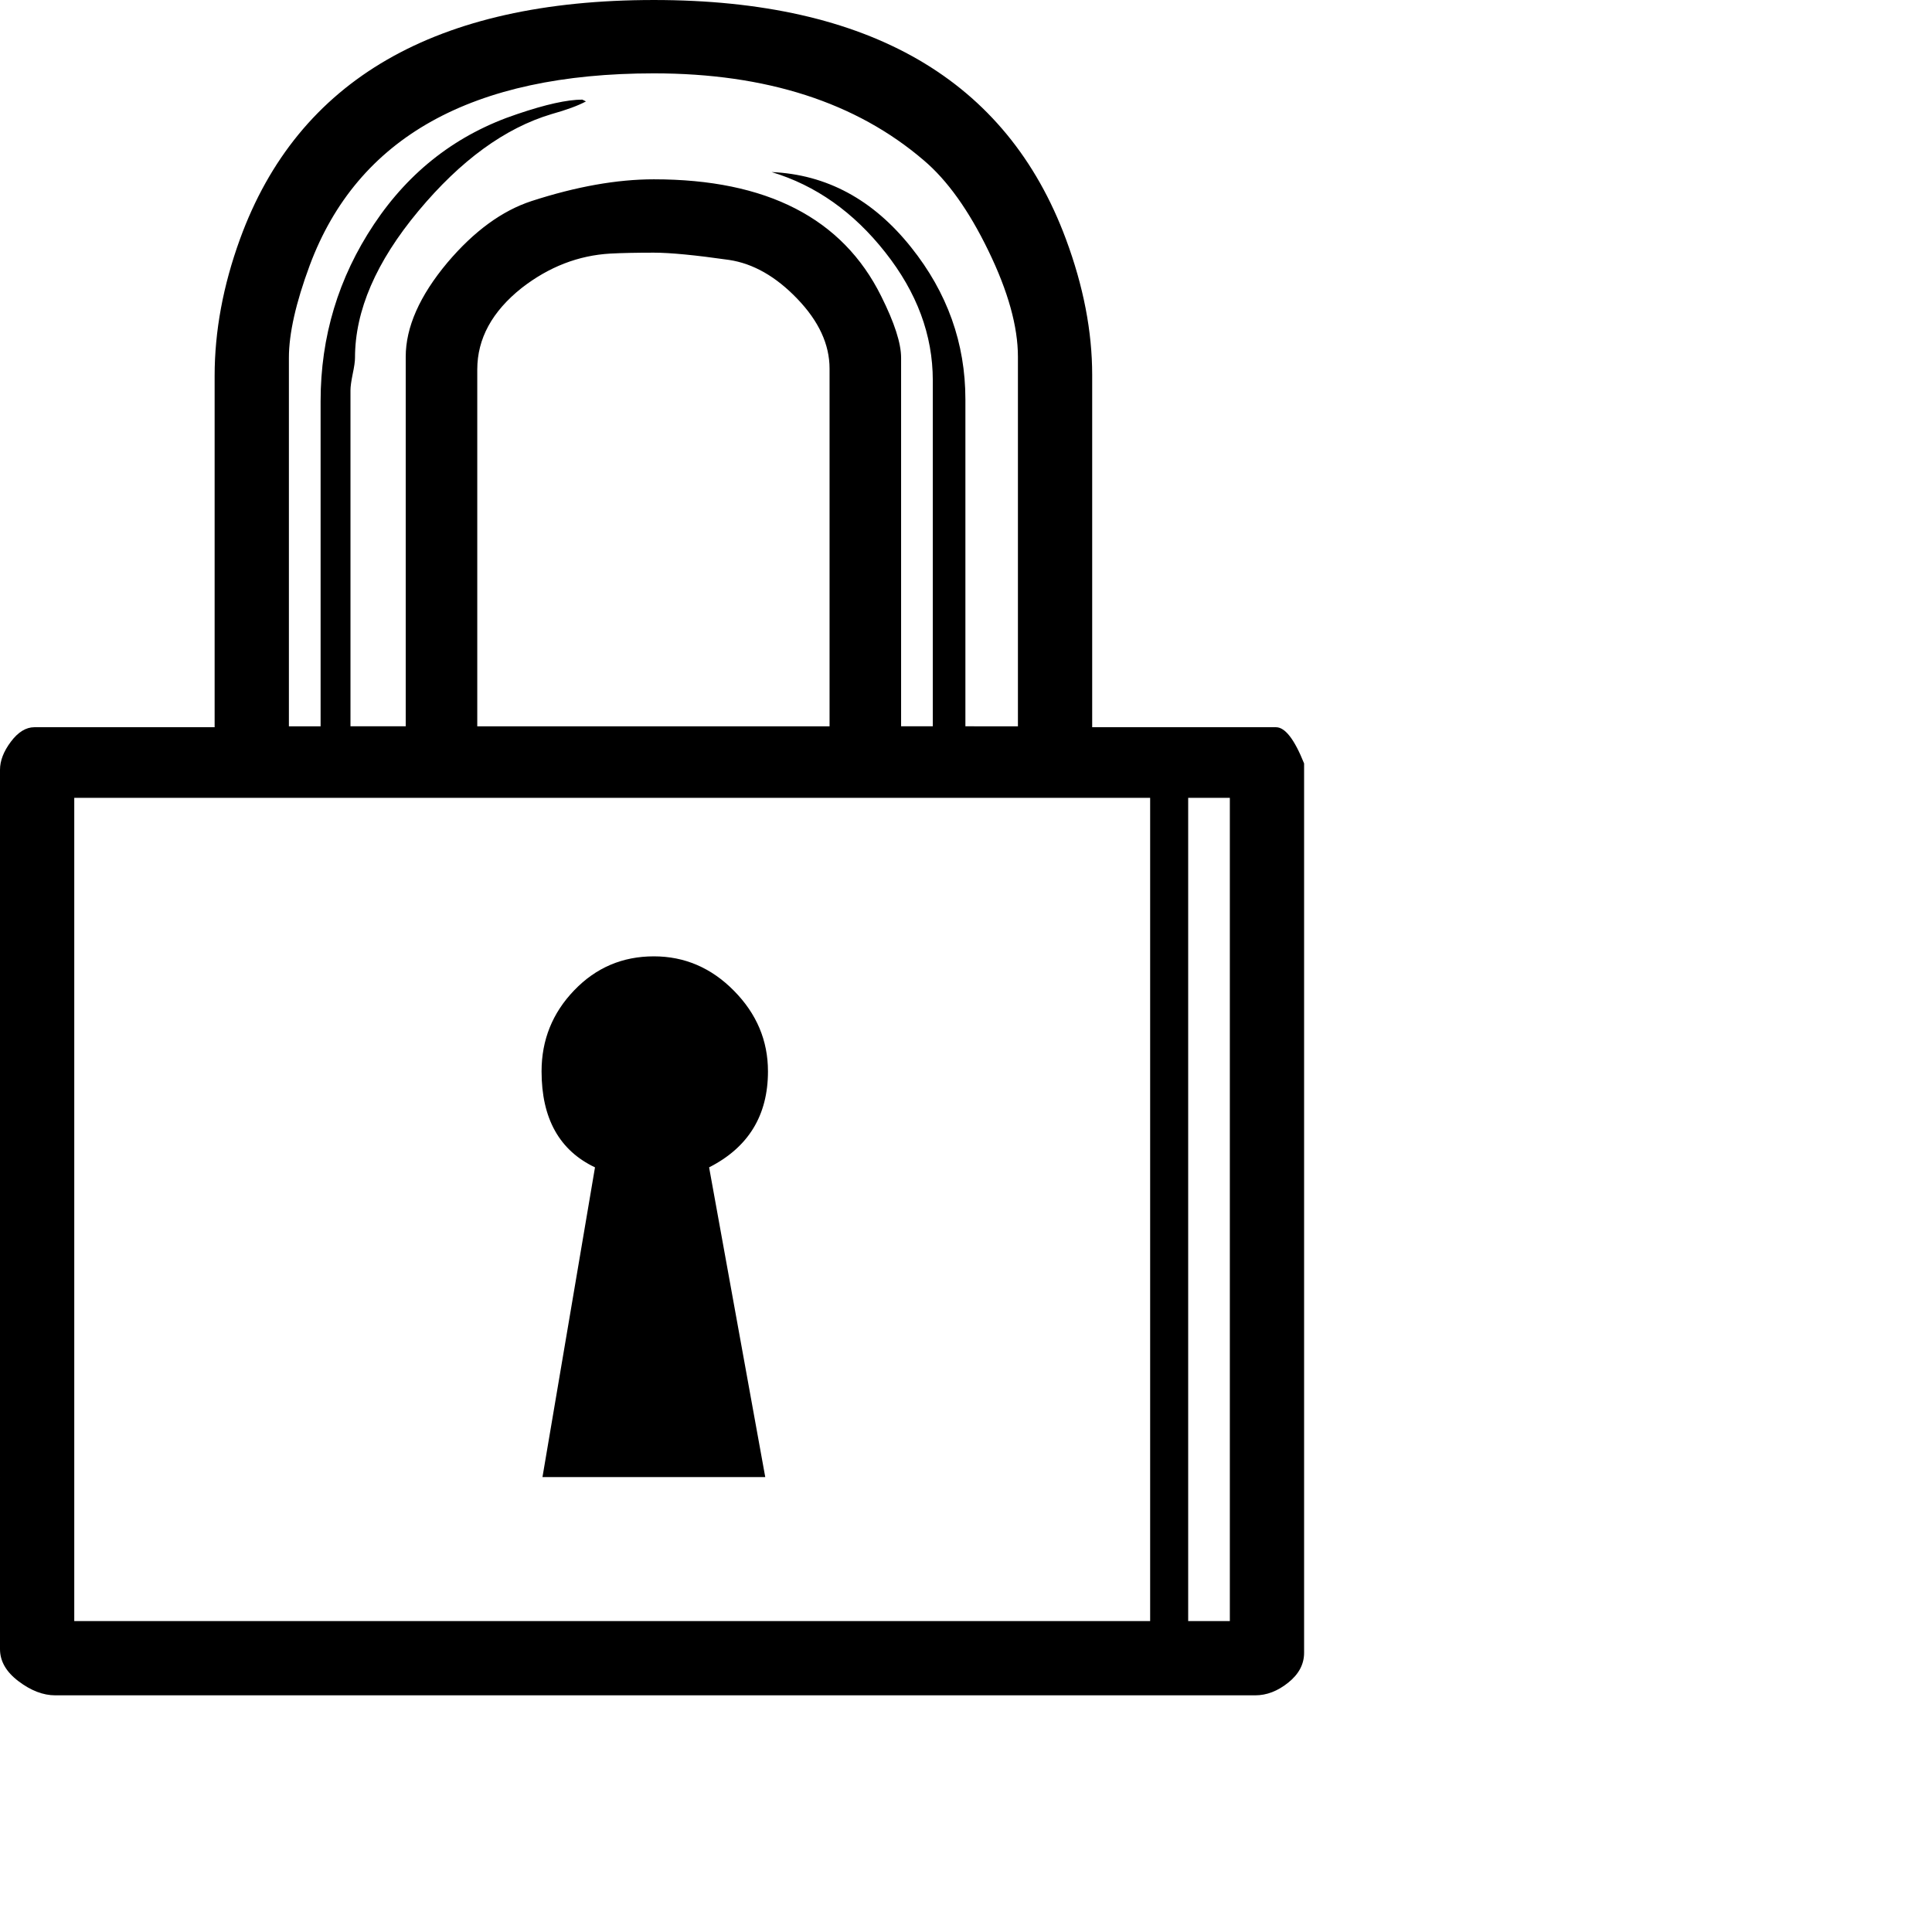 <?xml version="1.0" encoding="UTF-8" standalone="no"?>
<svg:svg
   fill-opacity="1"
   color-rendering="auto"
   color-interpolation="auto"
   text-rendering="auto"
   stroke="#000000"
   stroke-linecap="square"
   stroke-miterlimit="10"
   shape-rendering="auto"
   stroke-opacity="1"
   fill="#000000"
   stroke-dasharray="none"
   font-weight="normal"
   stroke-width="1"
   font-family="Dialog"
   font-style="normal"
   stroke-linejoin="miter"
   font-size="12px"
   stroke-dashoffset="0"
   image-rendering="auto"
   version="1.1"
   id="svg2"
   width="300"
   height="300"
   xmlns:svg="http://www.w3.org/2000/svg">
  <!--Unicode Character 'LOCK' (U+1F512)-->
  <svg:defs
     id="genericDefs" />
  <svg:g
     id="g2"
     transform="translate(-11.531,-150.75)">
    <svg:g
       id="g1">
      <svg:path
         d="m 214.031,407.391 q 0,2.672 -2.469,4.641 Q 209.109,414 206.438,414 H 20.109 q -2.812,0 -5.703,-2.188 -2.875,-2.172 -2.875,-4.984 V 270.281 q 0,-2.109 1.688,-4.359 1.687,-2.25 3.656,-2.25 h 27.984 v -54.562 q 0,-10.406 3.938,-21.234 13.5,-37.125 64.266,-37.125 50.203,0 63.984,37.125 4.078,10.969 4.078,21.094 v 54.703 h 28.547 q 2.109,0 4.359,5.625 z M 169.594,263.531 v -57.375 q 0,-7.031 -4.578,-16.453 -4.562,-9.422 -10.047,-14.062 -15.75,-13.5 -41.906,-13.5 -42.328,0 -53.438,29.812 -3.234,8.719 -3.234,14.344 v 57.234 h 4.922 v -50.484 q 0,-15.047 8.297,-27.484 8.297,-12.453 22.219,-17.094 6.609,-2.25 10.125,-2.25 l 0.562,0.281 q -1.828,0.984 -5.344,1.969 -10.828,3.234 -20.672,15.047 -9.844,11.812 -9.844,22.781 0,0.844 -0.359,2.531 -0.344,1.688 -0.344,2.531 v 52.172 h 8.578 v -57.375 q 0,-6.891 6.469,-14.625 6.188,-7.312 13.078,-9.562 10.406,-3.375 18.984,-3.375 26.297,0 35.297,18.141 3.094,6.188 3.094,9.562 v 57.234 h 4.922 v -53.719 q 0,-10.547 -7.391,-19.891 -7.375,-9.359 -17.641,-12.453 12.797,0.562 21.656,11.672 8.438,10.547 8.438,23.625 v 50.766 z m -29.25,0 v -55.547 q 0,-5.625 -5,-10.828 -4.984,-5.203 -10.609,-6.047 -7.875,-1.125 -11.672,-1.125 -4.078,0 -6.75,0.141 -7.453,0.422 -13.781,5.344 -6.891,5.484 -6.891,12.656 v 55.406 z M 202.5,402.469 V 274.641 h -6.469 v 127.828 z m -12.375,0 V 274.641 H 23.062 v 127.828 z m -59.344,-85.359 q 0,10.266 -9.141,14.906 l 8.719,48.094 H 95.766 l 8.156,-48.094 q -8.297,-3.938 -8.297,-14.906 0,-7.312 5.062,-12.578 5.062,-5.281 12.375,-5.281 7.172,0 12.438,5.344 5.281,5.344 5.281,12.516 z"
         stroke="none"
         id="path1" />
    </svg:g>
  </svg:g>
  <script />
</svg:svg>
